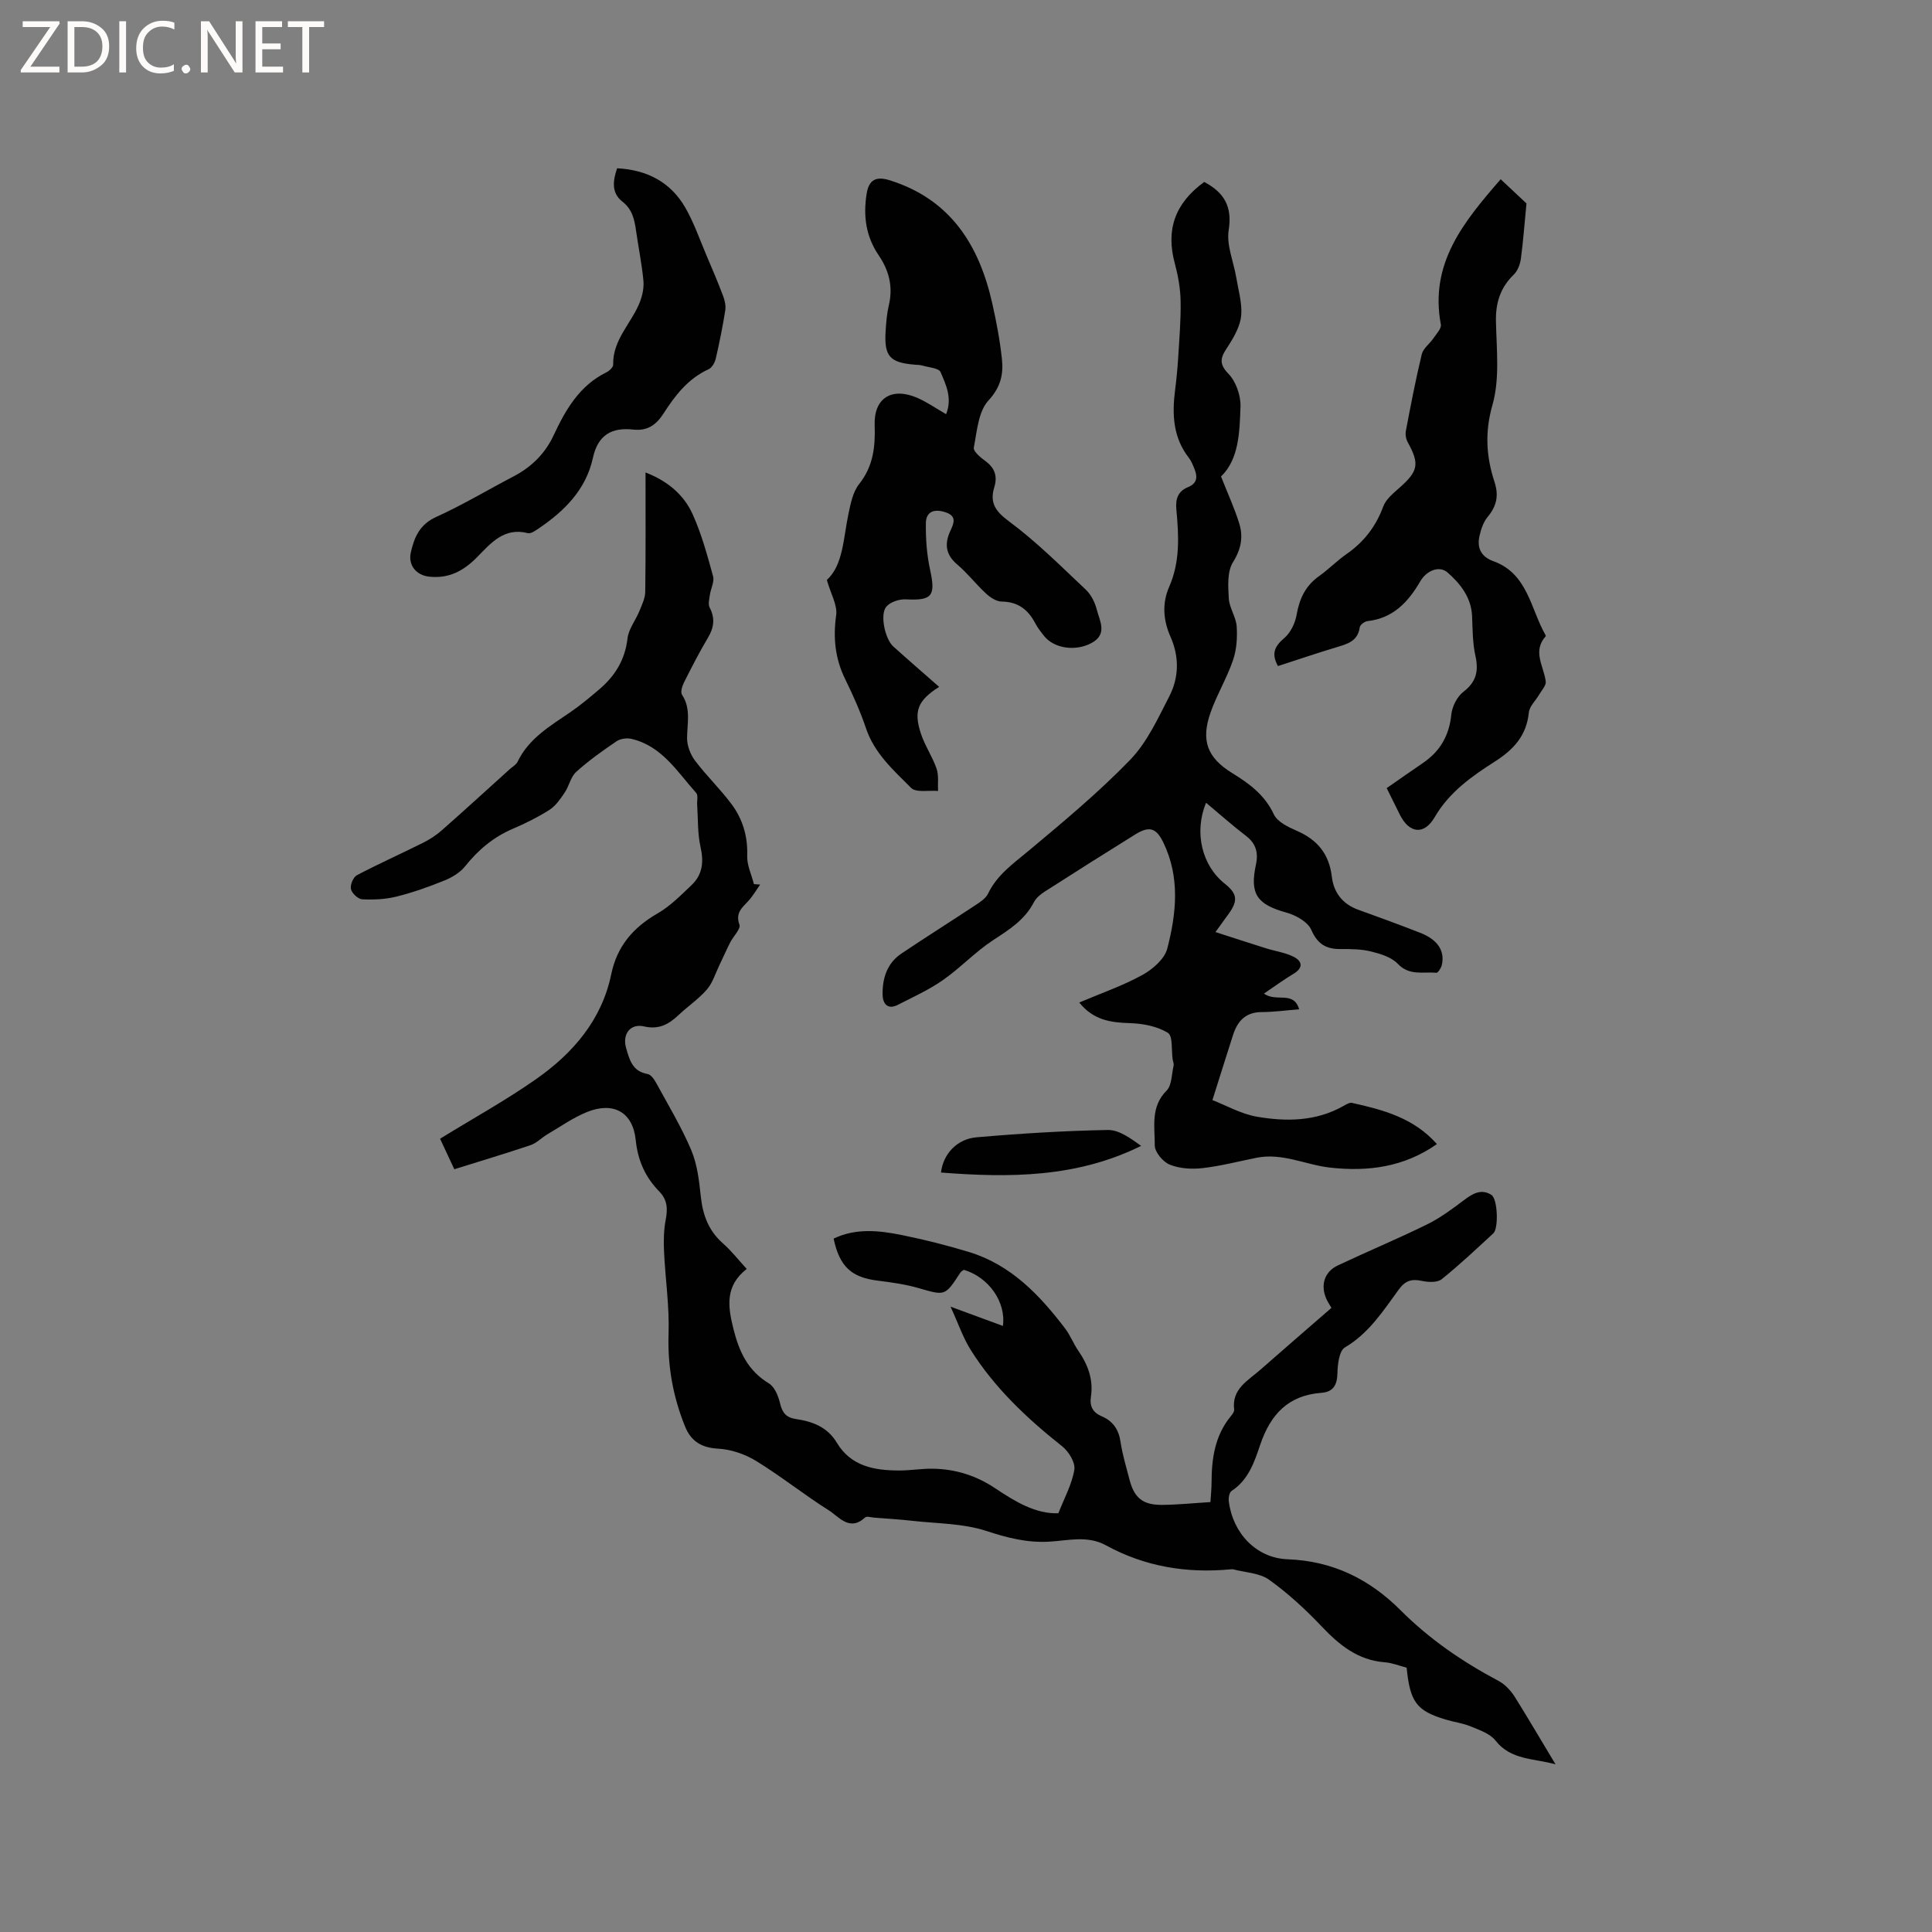 <svg enable-background="new 0 0 400 400" viewBox="0 0 400 400" xmlns="http://www.w3.org/2000/svg"><rect x="0" y="0" width="400" height="400" fill="#808080" stroke="none"/><g fill="#fcfbfa"><path d="m12.4 4.8-6.1 9h6v1.2h-8v-.5l6.1-8.9h-5.7v-1.2h7.6v.4z"/><path d="m14 15v-10.6h3c1.6 0 2.9.5 4 1.4s1.6 2.2 1.6 3.8-.5 3-1.6 3.9-2.4 1.5-4 1.5zm1.4-9.4v8.2h1.6c1.3 0 2.4-.4 3.1-1.1s1.1-1.8 1.1-3.1-.4-2.3-1.2-3-1.8-1-3.1-1z"/><path d="m26.1 4.4v10.6h-1.4v-10.6z"/><path d="m36.1 14.6c-.8.4-1.8.6-2.9.6-1.5 0-2.7-.5-3.6-1.4s-1.4-2.2-1.4-3.8c0-1.7.5-3.1 1.5-4.1s2.3-1.6 3.9-1.6c1 0 1.8.1 2.5.4v1.4c-.8-.4-1.6-.6-2.5-.6-1.2 0-2.1.4-2.9 1.2s-1.1 1.8-1.1 3.2c0 1.3.3 2.3 1 3s1.6 1.1 2.7 1.1c1 0 2-.2 2.7-.7v1.3z"/><path d="m37.6 14.3c0-.2.1-.5.3-.6s.4-.3.6-.3c.3 0 .5.1.6.3s.3.4.3.6-.1.4-.3.6-.4.3-.6.3c-.3 0-.5-.1-.6-.3s-.3-.4-.3-.6z"/><path d="m50.2 15h-1.6l-5.3-8.2c-.2-.2-.3-.5-.4-.7 0 .2.1.7.1 1.5v7.4h-1.4v-10.6h1.7l5.2 8.1c.2.4.4.6.4.7 0-.3-.1-.8-.1-1.5v-7.3h1.4z"/><path d="m58.6 15h-5.7v-10.6h5.5v1.2h-4.1v3.4h3.8v1.2h-3.8v3.6h4.3z"/><path d="m67.1 5.6h-3.1v9.4h-1.4v-9.4h-3v-1.2h7.5z"/></g><path d="m322.06 365.29c-4.43-1.26-9.24-.84-12.43-4.92-1.13-1.45-3.32-2.18-5.15-2.94-1.65-.68-3.48-.9-5.2-1.42-6-1.82-7.34-3.6-8.05-10.73-1.46-.38-2.96-1-4.5-1.12-5.59-.42-9.44-3.57-13.12-7.45-3.33-3.51-6.95-6.85-10.87-9.65-1.97-1.41-4.9-1.48-7.4-2.14-.2-.05-.42-.02-.63 0-9.07.85-17.71-.58-25.74-4.98-3.85-2.11-7.91-.96-11.84-.75-4.55.24-8.6-.81-12.91-2.22-4.82-1.58-10.18-1.52-15.32-2.1-2.63-.3-5.28-.45-7.92-.66-.63-.05-1.53-.34-1.86-.04-3.23 2.99-5.41-.14-7.57-1.5-5.1-3.22-9.84-7.03-14.98-10.18-2.31-1.42-5.21-2.42-7.9-2.56-3.48-.19-5.61-1.56-6.84-4.6-2.49-6.16-3.64-12.48-3.41-19.21.19-5.67-.68-11.36-.94-17.05-.1-2.18-.06-4.42.35-6.55.43-2.25.35-4.11-1.33-5.83-2.88-2.95-4.44-6.37-4.88-10.65-.6-5.81-4.63-8.01-10.08-5.81-2.9 1.17-5.53 3.04-8.25 4.64-1.18.7-2.19 1.8-3.45 2.22-5.18 1.75-10.42 3.31-15.78 4.99-1.25-2.67-2.26-4.83-2.95-6.32 6.86-4.22 13.62-7.95 19.91-12.36 7.62-5.35 13.57-12.23 15.53-21.69 1.21-5.84 4.55-9.69 9.6-12.6 2.61-1.5 4.81-3.76 7.03-5.86 2.27-2.16 2.56-4.79 1.86-7.88-.64-2.82-.5-5.82-.7-8.75-.06-.83.24-1.95-.19-2.44-3.92-4.37-7.09-9.72-13.39-11.2-.96-.23-2.31-.05-3.11.49-2.89 1.96-5.76 4-8.35 6.34-1.15 1.04-1.47 2.93-2.39 4.29-.89 1.31-1.86 2.75-3.15 3.57-2.4 1.53-4.99 2.81-7.61 3.93-4 1.72-7.14 4.36-9.85 7.75-1.04 1.31-2.71 2.31-4.29 2.95-3.23 1.31-6.55 2.49-9.93 3.33-2.28.57-4.73.68-7.09.56-.86-.04-2.13-1.24-2.33-2.11-.2-.85.47-2.48 1.22-2.87 4.48-2.36 9.12-4.43 13.65-6.69 1.38-.69 2.74-1.55 3.89-2.57 4.76-4.19 9.43-8.47 14.14-12.72.55-.49 1.3-.9 1.6-1.52 2.33-4.85 6.76-7.41 10.95-10.28 2.09-1.43 4.05-3.08 5.98-4.72 3.25-2.77 5.32-6.11 5.83-10.53.22-1.94 1.66-3.72 2.44-5.62.53-1.3 1.21-2.68 1.23-4.03.11-8.13.06-16.26.06-24.71 4.59 1.77 7.92 4.61 9.74 8.62 1.86 4.09 3.04 8.5 4.24 12.85.32 1.15-.48 2.58-.66 3.89-.12.87-.4 1.93-.04 2.61 1.17 2.24.88 4.17-.37 6.27-1.79 3-3.38 6.12-4.95 9.24-.38.76-.76 2.01-.4 2.55 1.88 2.87 1.06 5.89 1.04 8.94-.01 1.57.68 3.4 1.64 4.68 2.35 3.12 5.21 5.86 7.55 8.99 2.32 3.11 3.4 6.69 3.26 10.72-.07 1.94.9 3.91 1.39 5.87.43.03.86.06 1.29.09-.81 1.15-1.52 2.39-2.46 3.41-1.29 1.4-2.7 2.44-1.83 4.88.32.89-1.27 2.42-1.91 3.69-.78 1.54-1.47 3.12-2.22 4.67-.83 1.71-1.39 3.66-2.59 5.06-1.72 1.99-3.97 3.5-5.9 5.32-2.03 1.92-4.08 3.04-7.12 2.34-2.86-.66-4.53 1.6-3.73 4.43.7 2.47 1.31 4.89 4.48 5.43.71.12 1.4 1.19 1.83 1.97 2.48 4.56 5.18 9.03 7.19 13.79 1.24 2.95 1.63 6.33 1.97 9.56.41 3.85 1.6 7.11 4.58 9.73 1.73 1.52 3.17 3.37 4.93 5.3-4.51 3.52-3.93 7.75-2.73 12.49 1.19 4.73 3 8.59 7.34 11.22 1.2.73 1.95 2.66 2.31 4.18.46 1.94 1.3 2.9 3.29 3.19 3.42.5 6.51 1.66 8.44 4.89 2.94 4.91 7.8 5.76 12.94 5.76 2.32 0 4.65-.41 6.97-.37 4.65.08 8.91 1.4 12.84 4.02 4.14 2.77 8.43 5.39 13.13 5.2 1.23-3.16 2.81-6 3.3-9.02.24-1.47-1.17-3.77-2.51-4.83-7.28-5.77-13.98-12.07-18.95-19.97-1.58-2.51-2.54-5.4-4.17-8.95 4.32 1.59 7.57 2.78 10.84 3.99.68-4.94-2.92-10.08-8.09-11.62-.23.18-.55.32-.71.57-3.2 4.92-3.16 4.8-8.65 3.22-2.73-.79-5.59-1.19-8.42-1.54-5.49-.68-7.93-2.87-9.18-8.71 4.62-2.22 9.44-1.69 14.2-.72 4.66.95 9.3 2.11 13.85 3.5 8.67 2.65 14.6 8.89 19.89 15.84 1.08 1.42 1.73 3.17 2.75 4.64 2 2.89 3.12 5.98 2.58 9.52-.29 1.94.42 3.25 2.24 4.01 2.34.99 3.52 2.74 3.9 5.31.38 2.61 1.17 5.16 1.83 7.72.98 3.84 2.73 5.33 6.74 5.31 3.26-.02 6.52-.37 10.04-.58.09-1.56.23-2.8.23-4.05.01-4.95.68-9.69 3.96-13.7.33-.4.77-.96.72-1.39-.54-4.3 2.85-5.99 5.39-8.23 4.86-4.26 9.74-8.49 14.75-12.84-.4-.7-.81-1.29-1.09-1.94-1.2-2.81-.36-5.53 2.4-6.84 6.12-2.89 12.38-5.5 18.45-8.48 2.71-1.33 5.21-3.18 7.63-5.01 1.82-1.38 3.61-2.47 5.73-1.12 1.31.84 1.51 6.94.4 7.96-3.51 3.23-6.98 6.52-10.7 9.5-.9.72-2.77.63-4.07.35-2.11-.45-3.44-.1-4.8 1.77-3.23 4.41-6.17 9.06-11.16 12-1.19.7-1.51 3.51-1.55 5.36-.05 2.46-.91 3.86-3.32 4.04-6.87.51-10.54 4.47-12.67 10.76-1.19 3.52-2.42 7.28-5.92 9.55-.48.31-.67 1.46-.58 2.16.82 6.54 5.64 11.74 12.17 11.99 9.37.35 16.94 4.1 23.4 10.56 5.97 5.98 12.84 10.68 20.29 14.63 1.31.7 2.49 1.96 3.31 3.23 2.91 4.66 5.66 9.37 8.48 14.04z" fill="#010102"/><path d="m249.32 37.67c4.01 2.13 5.86 4.97 5.07 9.95-.5 3.13 1.02 6.56 1.57 9.87.43 2.6 1.23 5.25 1.02 7.8-.18 2.11-1.37 4.26-2.55 6.12-1.33 2.09-2.53 3.5-.11 5.96 1.57 1.6 2.59 4.53 2.51 6.82-.18 5.34-.34 10.92-4.03 14.46 1.39 3.53 2.78 6.54 3.76 9.68.87 2.79.43 5.32-1.28 8.06-1.22 1.95-1.02 5-.87 7.52.11 1.94 1.49 3.81 1.63 5.76.16 2.33-.01 4.84-.76 7.02-1.26 3.69-3.33 7.1-4.63 10.78-2.06 5.82-.73 9.39 4.48 12.6 3.56 2.19 6.73 4.52 8.61 8.54.72 1.55 2.96 2.62 4.73 3.39 4.29 1.86 6.72 4.81 7.28 9.56.38 3.23 2.23 5.64 5.48 6.8 4.29 1.53 8.55 3.11 12.79 4.76 3.63 1.41 5.17 3.73 4.49 6.69-.14.61-.79 1.62-1.12 1.59-2.72-.25-5.59.69-8-1.86-1.31-1.38-3.59-2.07-5.55-2.55-2.03-.5-4.21-.51-6.32-.5-2.98.02-4.74-1.03-6.04-3.99-.72-1.64-3.18-3.01-5.12-3.55-6.11-1.7-7.65-3.84-6.33-9.94.51-2.36.06-4.31-2-5.9-2.83-2.17-5.51-4.55-8.33-6.91-2.53 6.16-.86 12.99 3.88 16.76 2.57 2.05 2.77 3.48.85 6.17-.73 1.03-1.48 2.04-2.78 3.84 3.74 1.21 7.09 2.31 10.45 3.36 1.9.6 3.96.87 5.71 1.75 1.76.88 2.13 2.25.02 3.52-2.02 1.21-3.92 2.61-6.14 4.11 2.53 1.87 6.14-.68 7.28 3.25-2.62.21-5.19.57-7.75.58-3.34.01-5.01 1.87-5.93 4.74-1.35 4.19-2.66 8.4-4.27 13.48 2.84 1.1 5.92 2.87 9.2 3.44 6.1 1.05 12.27.99 17.94-2.23.54-.31 1.24-.74 1.76-.63 6.41 1.43 12.73 3.07 17.58 8.53-6.88 4.82-14.32 5.72-22.05 4.88-5.1-.56-9.94-3.12-15.28-2.05-3.74.75-7.45 1.72-11.22 2.15-2.23.25-4.74.1-6.78-.73-1.4-.57-3.1-2.61-3.09-3.98.03-3.84-.92-7.96 2.44-11.33 1.11-1.11 1.05-3.41 1.46-5.18.09-.38-.12-.83-.19-1.25-.29-1.92.07-4.9-1-5.55-2.21-1.35-5.16-1.92-7.84-2-3.97-.12-7.56-.6-10.5-4.27 4.49-1.91 8.97-3.45 13.06-5.7 2.13-1.17 4.6-3.3 5.16-5.46 1.89-7.3 2.68-14.78-.82-21.98-1.46-3-2.88-3.47-5.79-1.67-6.3 3.91-12.57 7.88-18.81 11.88-.86.55-1.76 1.31-2.21 2.19-1.89 3.66-5.12 5.67-8.44 7.84-3.68 2.41-6.76 5.73-10.37 8.25-2.9 2.03-6.19 3.52-9.36 5.14-2.1 1.07-3.1-.26-3.14-2.08-.06-3.39.91-6.54 3.89-8.54 5.1-3.43 10.31-6.7 15.43-10.09.95-.63 2.05-1.35 2.51-2.31 1.86-3.89 5.2-6.21 8.39-8.87 7.23-6.04 14.51-12.1 21.04-18.85 3.5-3.62 5.74-8.56 8.1-13.14 2.01-3.91 2.09-8.17.26-12.31-1.52-3.45-1.8-6.92-.26-10.43 2.26-5.16 1.97-10.56 1.46-15.95-.21-2.21.36-3.78 2.39-4.61 2.01-.82 2.01-2.21 1.33-3.86-.32-.78-.64-1.6-1.15-2.25-3.25-4.18-3.47-8.95-2.84-13.92.28-2.2.5-4.42.64-6.64.24-3.97.59-7.96.51-11.93-.05-2.6-.53-5.25-1.21-7.78-1.87-6.93.04-12.41 6.1-16.82z" fill="#010102"/><path d="m194.44 142.21c-4.42 2.8-5.33 4.99-3.77 9.7.82 2.49 2.37 4.73 3.23 7.21.49 1.42.23 3.09.31 4.64-1.91-.17-4.55.4-5.58-.64-3.61-3.63-7.56-7.1-9.31-12.27-1.18-3.5-2.7-6.91-4.33-10.23-2.09-4.26-2.53-8.56-1.87-13.26.29-2.05-1.09-4.33-1.93-7.28 3.39-3.11 3.4-8.58 4.48-13.72.45-2.13.92-4.53 2.21-6.15 2.95-3.71 3.36-7.77 3.21-12.22-.18-5.55 3.52-7.9 8.78-5.64 2 .86 3.82 2.14 6.01 3.4 1.33-3.33-.04-6.11-1.14-8.7-.36-.85-2.47-.98-3.8-1.37-.5-.15-1.05-.13-1.58-.18-5.17-.43-6.33-1.74-6-6.98.11-1.79.26-3.62.67-5.36.9-3.78.02-7.18-2.08-10.26-2.68-3.93-3.25-8.17-2.53-12.74.47-2.97 1.95-3.73 4.84-2.82 12.55 3.96 18.47 13.41 21.18 25.48.86 3.81 1.59 7.67 2 11.54.33 3.13-.25 5.8-2.79 8.56-2.1 2.28-2.38 6.37-3.03 9.75-.15.75 1.36 2.04 2.35 2.75 2 1.44 2.59 3.17 1.88 5.48-.99 3.25.29 5 3.12 7.09 5.65 4.19 10.68 9.24 15.82 14.08 1.1 1.03 1.9 2.64 2.28 4.12.6 2.37 2.31 5.1-1.08 6.94-3.29 1.78-7.77 1.15-9.84-1.48-.66-.83-1.32-1.68-1.81-2.61-1.48-2.81-3.56-4.45-6.93-4.49-1.09-.01-2.35-.82-3.21-1.61-2.1-1.94-3.87-4.25-6.04-6.09-2.49-2.1-2.6-4.42-1.35-7.05.77-1.63 1.21-2.99-1.05-3.74-2.23-.74-4.04-.25-4.07 2.27-.04 3.21.19 6.49.87 9.61 1.2 5.44.44 6.44-5.02 6.15-1.35-.07-3.22.54-4.04 1.52-1.37 1.63-.25 6.71 1.43 8.22 3.05 2.75 6.16 5.44 9.51 8.38z" fill="#010102"/><path d="m287.1 163.17c2.65-1.84 5.06-3.54 7.5-5.2 3.56-2.42 5.44-5.68 5.88-10.03.17-1.66 1.19-3.7 2.49-4.7 2.69-2.07 3.2-4.31 2.5-7.46-.59-2.65-.58-5.44-.69-8.18-.15-3.91-2.48-6.81-5.08-9.07-1.75-1.52-4.38-.36-5.65 1.83-2.51 4.32-5.64 7.65-10.95 8.24-.59.07-1.51.77-1.58 1.28-.41 2.93-2.62 3.46-4.9 4.15-4.04 1.22-8.04 2.58-12.03 3.87-1.41-2.52-.73-4.08 1.31-5.8 1.31-1.11 2.26-3.11 2.56-4.86.58-3.32 1.85-5.98 4.64-7.96 1.98-1.41 3.7-3.19 5.7-4.58 3.59-2.5 6.06-5.7 7.59-9.84.56-1.53 2.13-2.78 3.43-3.94 3.82-3.39 4.1-4.9 1.64-9.35-.37-.67-.53-1.62-.39-2.36 1.01-5.3 2.02-10.61 3.29-15.86.29-1.21 1.62-2.16 2.39-3.28.62-.92 1.72-2.05 1.56-2.89-2.37-12.66 4.72-21.24 12.39-30.07 2.21 2.07 4.12 3.86 5.34 5.01-.42 4.29-.68 7.89-1.16 11.46-.16 1.14-.65 2.47-1.44 3.24-2.79 2.7-3.8 5.83-3.72 9.71.12 5.79.82 11.9-.72 17.3-1.63 5.69-1.28 10.74.42 15.95.94 2.88.42 5.02-1.43 7.26-.88 1.06-1.37 2.56-1.68 3.94-.56 2.47.36 4.3 2.86 5.2 7.13 2.57 7.69 9.79 10.77 15.23.05.09.12.25.09.3-2.83 3.16-.38 6.25 0 9.39.1.83-.84 1.8-1.34 2.68-.73 1.26-2.03 2.44-2.16 3.74-.48 4.8-3.17 7.69-7.05 10.16-4.79 3.06-9.41 6.3-12.44 11.5-2.21 3.8-5.28 3.35-7.2-.48-.85-1.68-1.68-3.39-2.74-5.53z" fill="#010102"/><path d="m127.77 34.84c6.18.32 11.09 2.85 14.15 8.21 1.77 3.1 2.95 6.53 4.35 9.83 1.19 2.78 2.37 5.56 3.44 8.39.35.92.6 2.03.45 2.98-.53 3.34-1.2 6.67-1.96 9.97-.19.83-.78 1.9-1.48 2.22-4.27 1.94-6.97 5.46-9.37 9.21-1.53 2.38-3.37 3.61-6.24 3.29-4.46-.5-7.32 1.12-8.35 5.84-1.43 6.58-5.89 11.03-11.28 14.66-.66.45-1.58 1.1-2.2.94-4.96-1.27-7.71 2.15-10.55 5.02-2.8 2.83-5.85 4.43-9.88 3.99-2.7-.3-4.39-2.38-3.79-5.03.71-3.14 1.83-5.78 5.24-7.33 5.49-2.48 10.68-5.61 16.03-8.4 3.7-1.93 6.52-4.71 8.28-8.48 2.5-5.34 5.36-10.33 10.97-13.08.59-.29 1.38-1.05 1.37-1.57-.12-5.19 3.82-8.59 5.52-12.95.54-1.38.88-3 .74-4.46-.33-3.47-1.04-6.91-1.53-10.37-.33-2.33-.79-4.42-2.88-6.03-2.22-1.76-1.93-4.26-1.03-6.85z" fill="#010102"/><path d="m194.82 242.76c.45-3.86 3.33-6.94 7.33-7.29 9.05-.79 18.13-1.35 27.21-1.52 2.32-.04 4.68 1.7 6.9 3.29-13.32 6.59-27.18 6.63-41.44 5.52z" fill="#010102"/></svg>